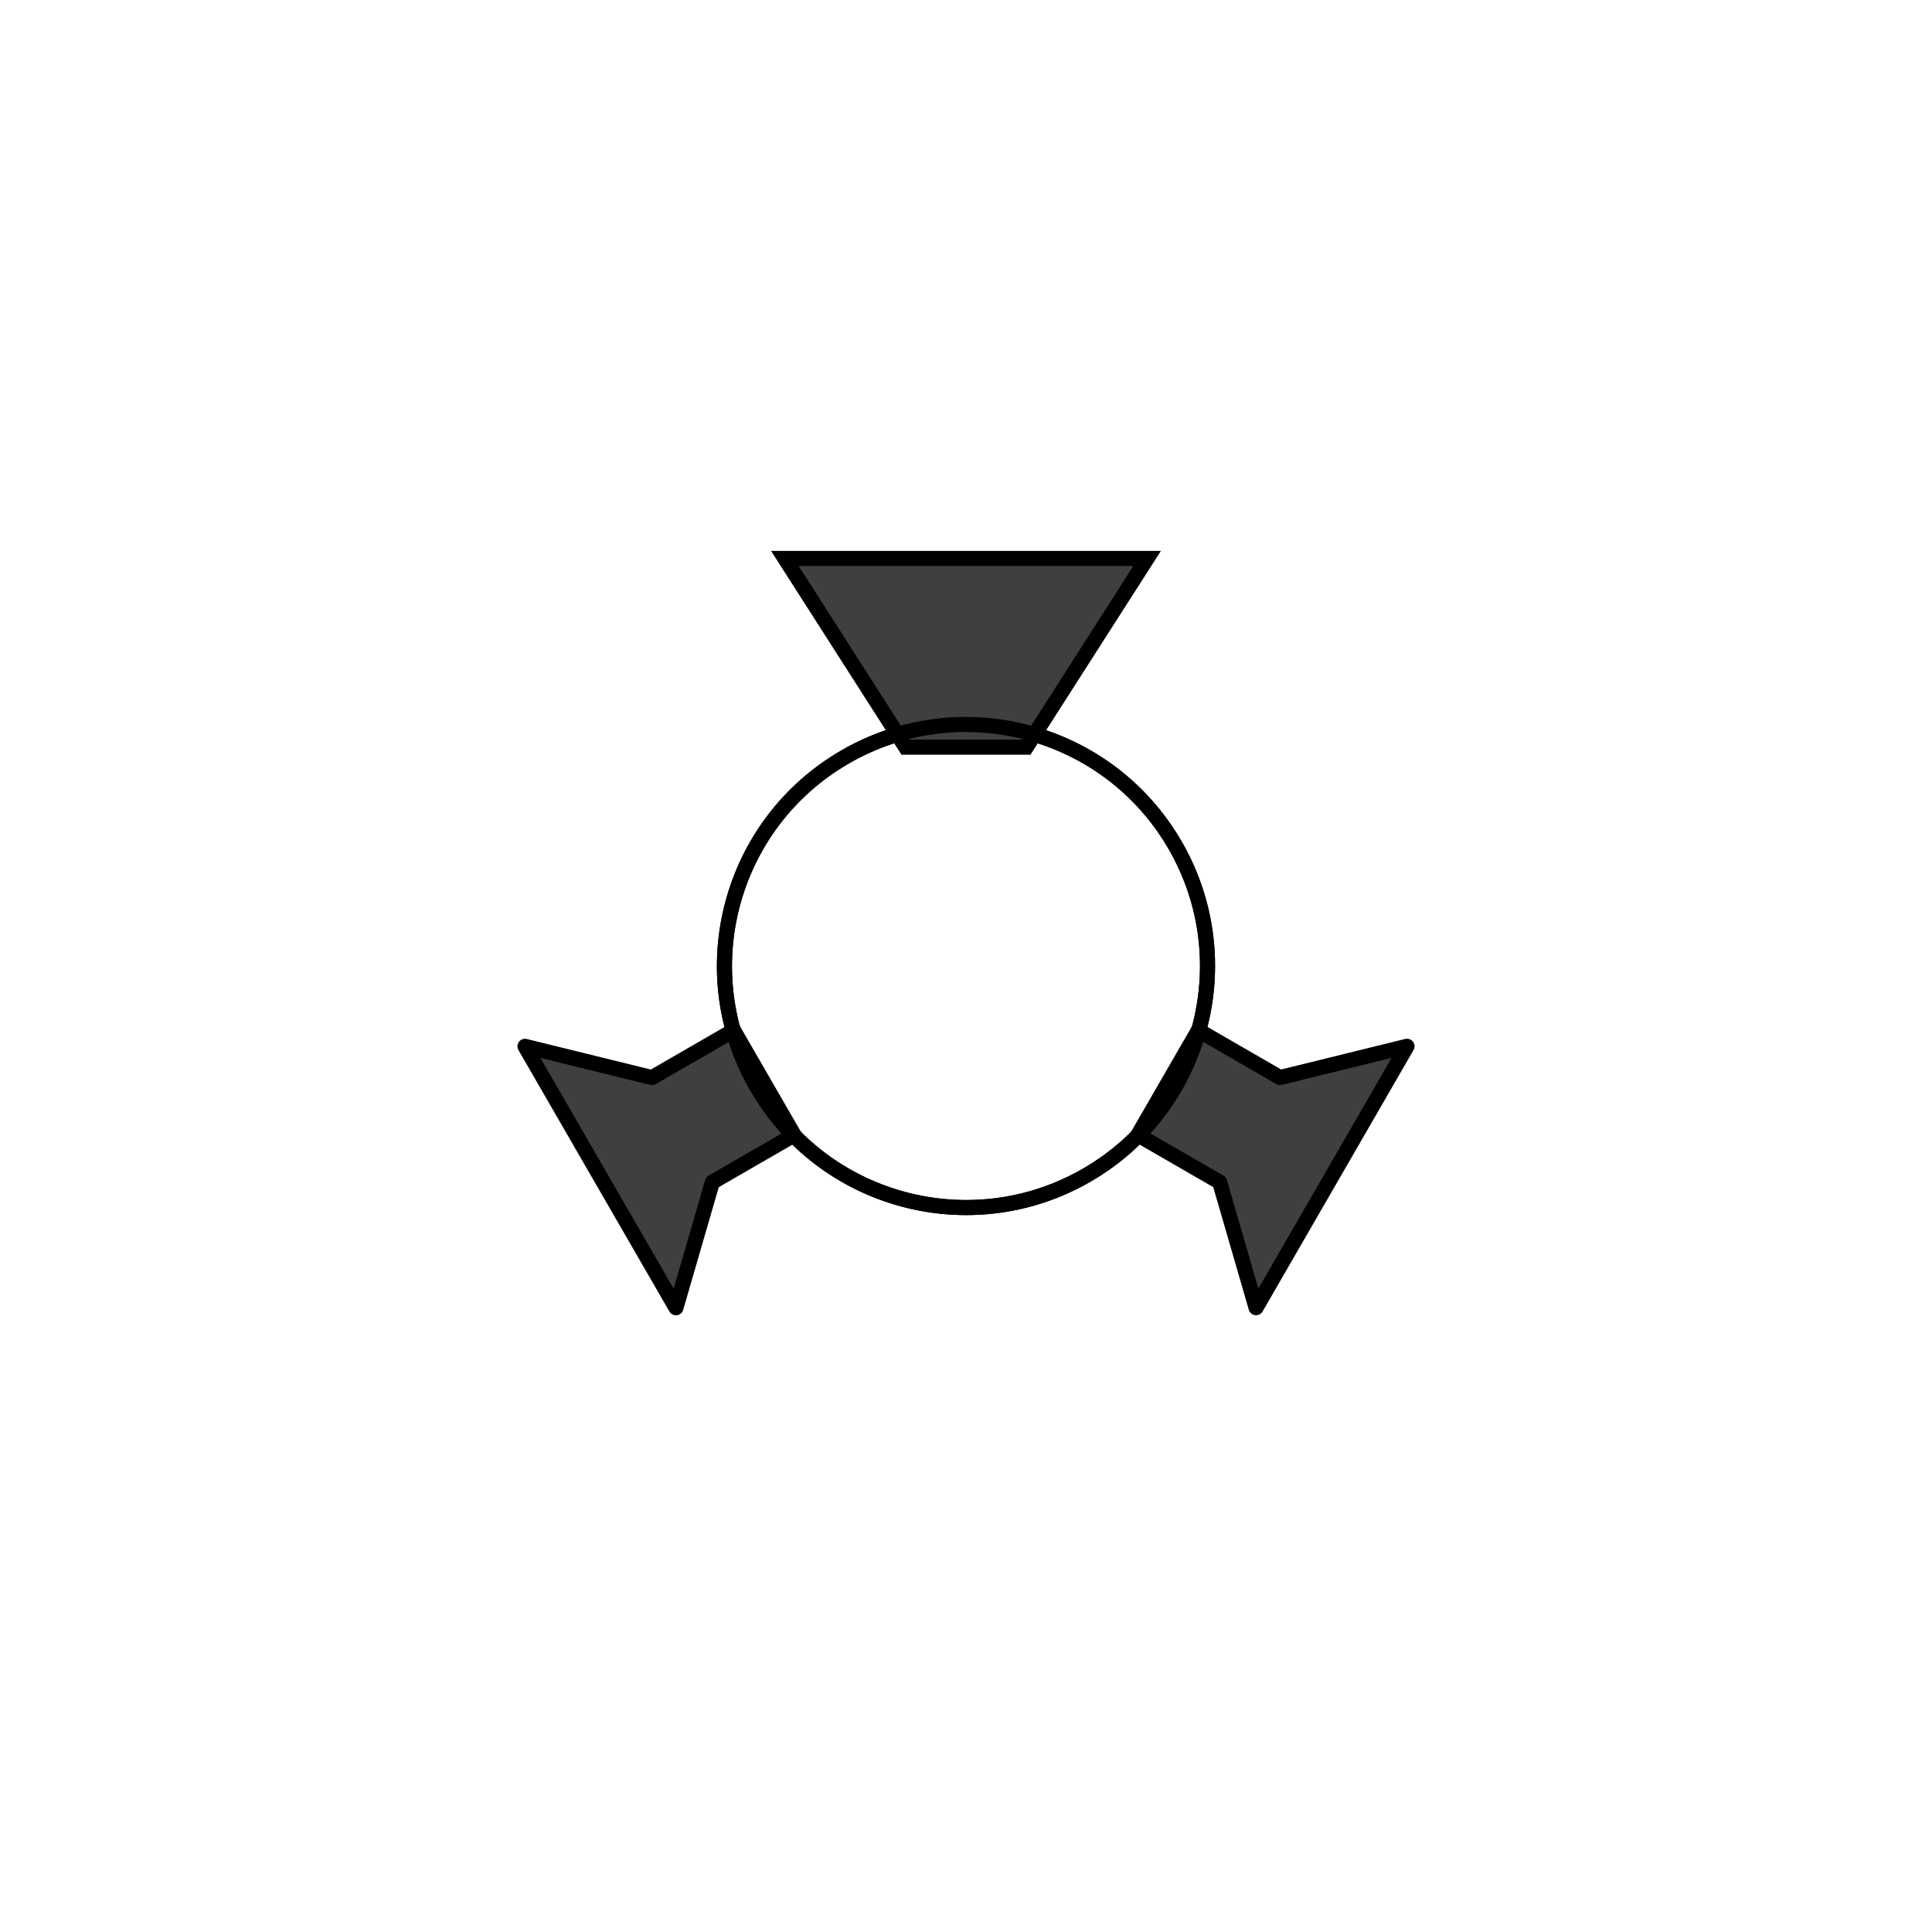 <?xml version="1.0" encoding="UTF-8" standalone="no"?>
<!-- Created with Inkscape (http://www.inkscape.org/) -->

<svg
   width="1024"
   height="1024"
   viewBox="0 0 1024 1024"
   version="1.1"
   id="svg1"
   inkscape:version="1.3 (0e150ed6c4, 2023-07-21)"
   sodipodi:docname="trapspawner.svg"
   xmlns:inkscape="http://www.inkscape.org/namespaces/inkscape"
   xmlns:sodipodi="http://sodipodi.sourceforge.net/DTD/sodipodi-0.dtd"
   xmlns="http://www.w3.org/2000/svg"
   xmlns:svg="http://www.w3.org/2000/svg">
  <sodipodi:namedview
     id="namedview1"
     pagecolor="#505050"
     bordercolor="#eeeeee"
     borderopacity="1"
     inkscape:showpageshadow="0"
     inkscape:pageopacity="0"
     inkscape:pagecheckerboard="0"
     inkscape:deskcolor="#505050"
     inkscape:document-units="px"
     inkscape:zoom="0.70710678"
     inkscape:cx="131.52186"
     inkscape:cy="561.44278"
     inkscape:window-width="2560"
     inkscape:window-height="1382"
     inkscape:window-x="0"
     inkscape:window-y="0"
     inkscape:window-maximized="1"
     inkscape:current-layer="layer1" />
  <defs
     id="defs1" />
  <g
     inkscape:label="Layer 1"
     inkscape:groupmode="layer"
     id="layer1">
    <path
       style="fill:#3f3f3f;stroke:#000000;stroke-width:8;stroke-linejoin:round"
       d="m 420.864,601.57 -43.301,25 -19.301,66.569 -80,-138.564 67.301,16.569 43.301,-25 z"
       id="path2"
       sodipodi:nodetypes="ccccccc"
       inkscape:transform-center-x="162.43486"
       inkscape:transform-center-y="107.63583" />
    <circle
       style="fill:none;fill-opacity:1;stroke:#000000;stroke-width:8;stroke-dasharray:none;stroke-opacity:1"
       id="path1"
       cx="-699.407"
       cy="187.394"
       r="128"
       inkscape:transform-center-x="0.0061492892"
       inkscape:transform-center-y="0.0011807202"
       transform="rotate(-120)" />
    <path
       style="fill:#3f3f3f;stroke:#000000;stroke-width:8"
       d="m 479.987,396.003 -64,-100 h 192 l -64,100 z"
       id="path3"
       sodipodi:nodetypes="ccccc"
       inkscape:transform-center-x="0.010525684"
       inkscape:transform-center-y="-166.00271" />
    <path
       style="fill:#3f3f3f;stroke:#000000;stroke-width:8;stroke-linejoin:round"
       d="m 635.136,546.115 43.301,25 67.301,-16.569 -80,138.564 -19.301,-66.569 -43.301,-25 z"
       id="path4"
       sodipodi:nodetypes="ccccccc"
       inkscape:transform-center-x="-162.43957"
       inkscape:transform-center-y="107.6067" />
    <circle
       style="fill:none;fill-opacity:1;stroke:#000000;stroke-width:8;stroke-dasharray:none;stroke-opacity:1"
       id="path1-0"
       cx="-699.407"
       cy="187.394"
       r="128"
       inkscape:transform-center-x="0.0059356662"
       inkscape:transform-center-y="0.0015507262"
       transform="rotate(-120)" />
  </g>
</svg>
